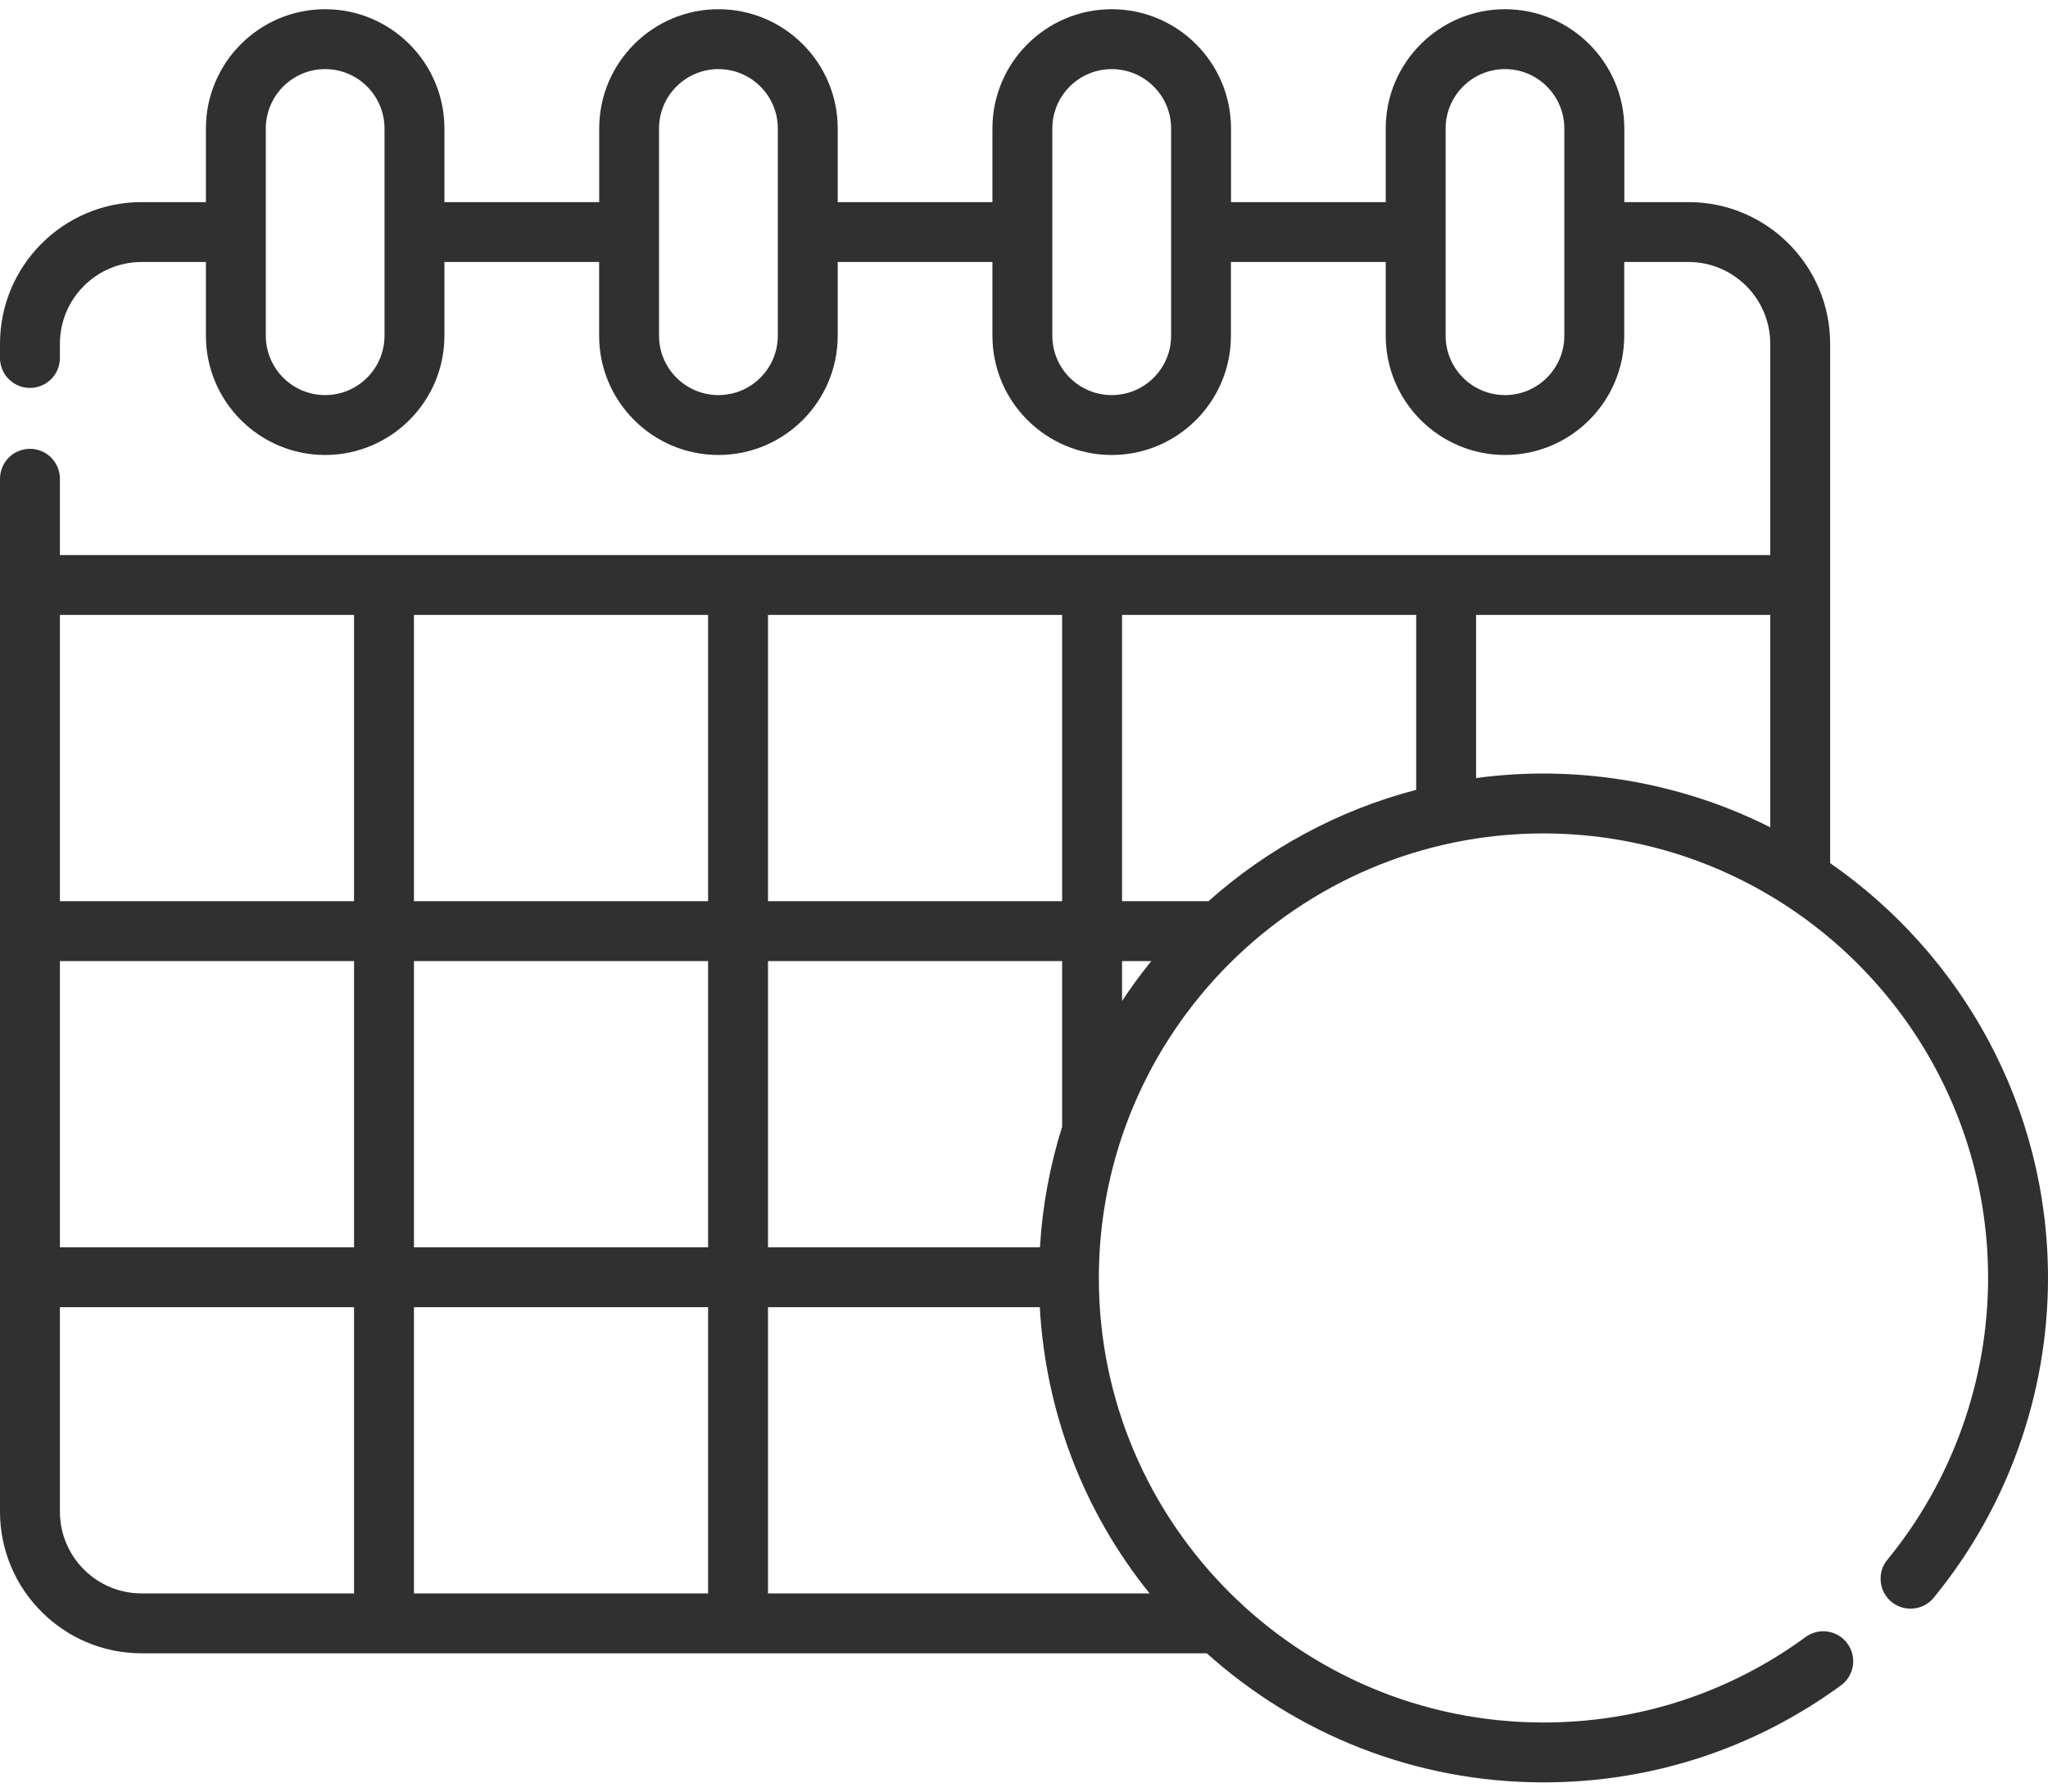 <svg width="24" height="21" viewBox="0 0 24 21" fill="none" xmlns="http://www.w3.org/2000/svg">
<path d="M21.447 10.117V4.029C21.447 3.114 20.703 2.369 19.788 2.369H19.035V1.506C19.035 0.735 18.407 0.108 17.637 0.108C16.866 0.108 16.239 0.735 16.239 1.506V2.369H14.426V1.506C14.426 0.735 13.799 0.108 13.028 0.108C12.257 0.108 11.63 0.735 11.63 1.506V2.369H9.817V1.506C9.817 0.735 9.19 0.108 8.419 0.108C7.649 0.108 7.022 0.735 7.022 1.506V2.369H5.208V1.506C5.208 0.735 4.581 0.108 3.81 0.108C3.04 0.108 2.413 0.735 2.413 1.506V2.369H1.659C0.744 2.369 0 3.114 0 4.029V4.202C0.002 4.294 0.039 4.382 0.105 4.446C0.17 4.511 0.259 4.547 0.351 4.547C0.443 4.547 0.532 4.511 0.597 4.446C0.663 4.382 0.7 4.294 0.702 4.202V4.029C0.702 3.501 1.131 3.071 1.659 3.071H2.413V3.935C2.413 4.706 3.04 5.333 3.81 5.333C4.581 5.333 5.208 4.706 5.208 3.935V3.071H7.021V3.935C7.021 4.706 7.648 5.333 8.419 5.333C9.19 5.333 9.817 4.706 9.817 3.935V3.071H11.63V3.935C11.63 4.706 12.257 5.333 13.028 5.333C13.799 5.333 14.425 4.706 14.425 3.935V3.071H16.239V3.935C16.239 4.706 16.866 5.333 17.637 5.333C18.407 5.333 19.034 4.706 19.034 3.935V3.071H19.788C20.315 3.071 20.745 3.501 20.745 4.029V6.506H0.702V5.606C0.7 5.514 0.663 5.426 0.597 5.361C0.532 5.297 0.443 5.261 0.351 5.261C0.259 5.261 0.17 5.297 0.105 5.361C0.039 5.426 0.002 5.514 0 5.606L0 17.719C0 18.634 0.744 19.379 1.659 19.379H14.142C15.189 20.319 16.573 20.892 18.088 20.892C19.353 20.892 20.559 20.498 21.578 19.752C21.651 19.697 21.7 19.614 21.714 19.523C21.727 19.432 21.704 19.339 21.649 19.264C21.595 19.19 21.513 19.14 21.422 19.125C21.331 19.11 21.238 19.132 21.163 19.186C20.266 19.843 19.202 20.19 18.088 20.19C15.214 20.19 12.877 17.853 12.877 14.98C12.877 12.107 15.215 9.769 18.088 9.769C18.607 9.769 19.125 9.847 19.622 10C19.632 10.003 19.642 10.006 19.651 10.009C21.763 10.675 23.298 12.651 23.298 14.98C23.298 16.181 22.879 17.353 22.119 18.281C22.089 18.316 22.067 18.357 22.053 18.401C22.04 18.446 22.035 18.492 22.04 18.538C22.044 18.584 22.057 18.629 22.079 18.67C22.101 18.711 22.131 18.747 22.166 18.776C22.202 18.806 22.243 18.828 22.288 18.841C22.332 18.854 22.378 18.859 22.425 18.854C22.471 18.849 22.515 18.836 22.556 18.814C22.597 18.792 22.633 18.762 22.662 18.726C23.525 17.673 24 16.343 24 14.98C24 12.967 22.988 11.186 21.447 10.117ZM4.506 3.935C4.506 4.319 4.194 4.631 3.81 4.631C3.427 4.631 3.115 4.319 3.115 3.935V1.506C3.115 1.122 3.427 0.81 3.81 0.81C4.194 0.81 4.506 1.122 4.506 1.506V3.935ZM9.115 3.935C9.115 4.319 8.803 4.631 8.419 4.631C8.036 4.631 7.723 4.319 7.723 3.935V1.506C7.723 1.122 8.036 0.81 8.419 0.81C8.803 0.81 9.115 1.122 9.115 1.506V3.935ZM13.724 3.935C13.724 4.319 13.412 4.631 13.028 4.631C12.644 4.631 12.332 4.319 12.332 3.935V1.506C12.332 1.122 12.644 0.81 13.028 0.81C13.412 0.81 13.724 1.122 13.724 1.506V3.935ZM18.332 3.935C18.332 4.319 18.02 4.631 17.637 4.631C17.253 4.631 16.941 4.319 16.941 3.935V1.506C16.941 1.122 17.253 0.81 17.637 0.81C18.02 0.81 18.332 1.122 18.332 1.506V3.935ZM9 7.208H12.447V10.563H9V7.208ZM4.149 18.677H1.659C1.131 18.677 0.702 18.247 0.702 17.719V15.322H4.149L4.149 18.677ZM4.149 14.62H0.702V11.265H4.149L4.149 14.62ZM4.149 10.563H0.702V7.208H4.149L4.149 10.563ZM4.851 11.265H8.298V14.62H4.851V11.265ZM8.298 18.677H4.851V15.322H8.298V18.677ZM8.298 10.563H4.851V7.208H8.298V10.563ZM9 11.265H12.447V13.207C12.303 13.665 12.215 14.14 12.187 14.62H9V11.265ZM13.472 18.677H9V15.322H12.185C12.255 16.561 12.701 17.721 13.472 18.677ZM13.149 11.733V11.265H13.492C13.37 11.415 13.256 11.572 13.149 11.733ZM16.596 9.258C15.68 9.497 14.849 9.951 14.162 10.563H13.149V7.208H16.596V9.258ZM20.745 9.697C20.415 9.531 20.07 9.396 19.715 9.295L19.693 9.289C19.17 9.142 18.63 9.067 18.088 9.067C17.82 9.067 17.556 9.085 17.298 9.12V7.208H20.745V9.697Z" fill="#303030"/>
</svg>
